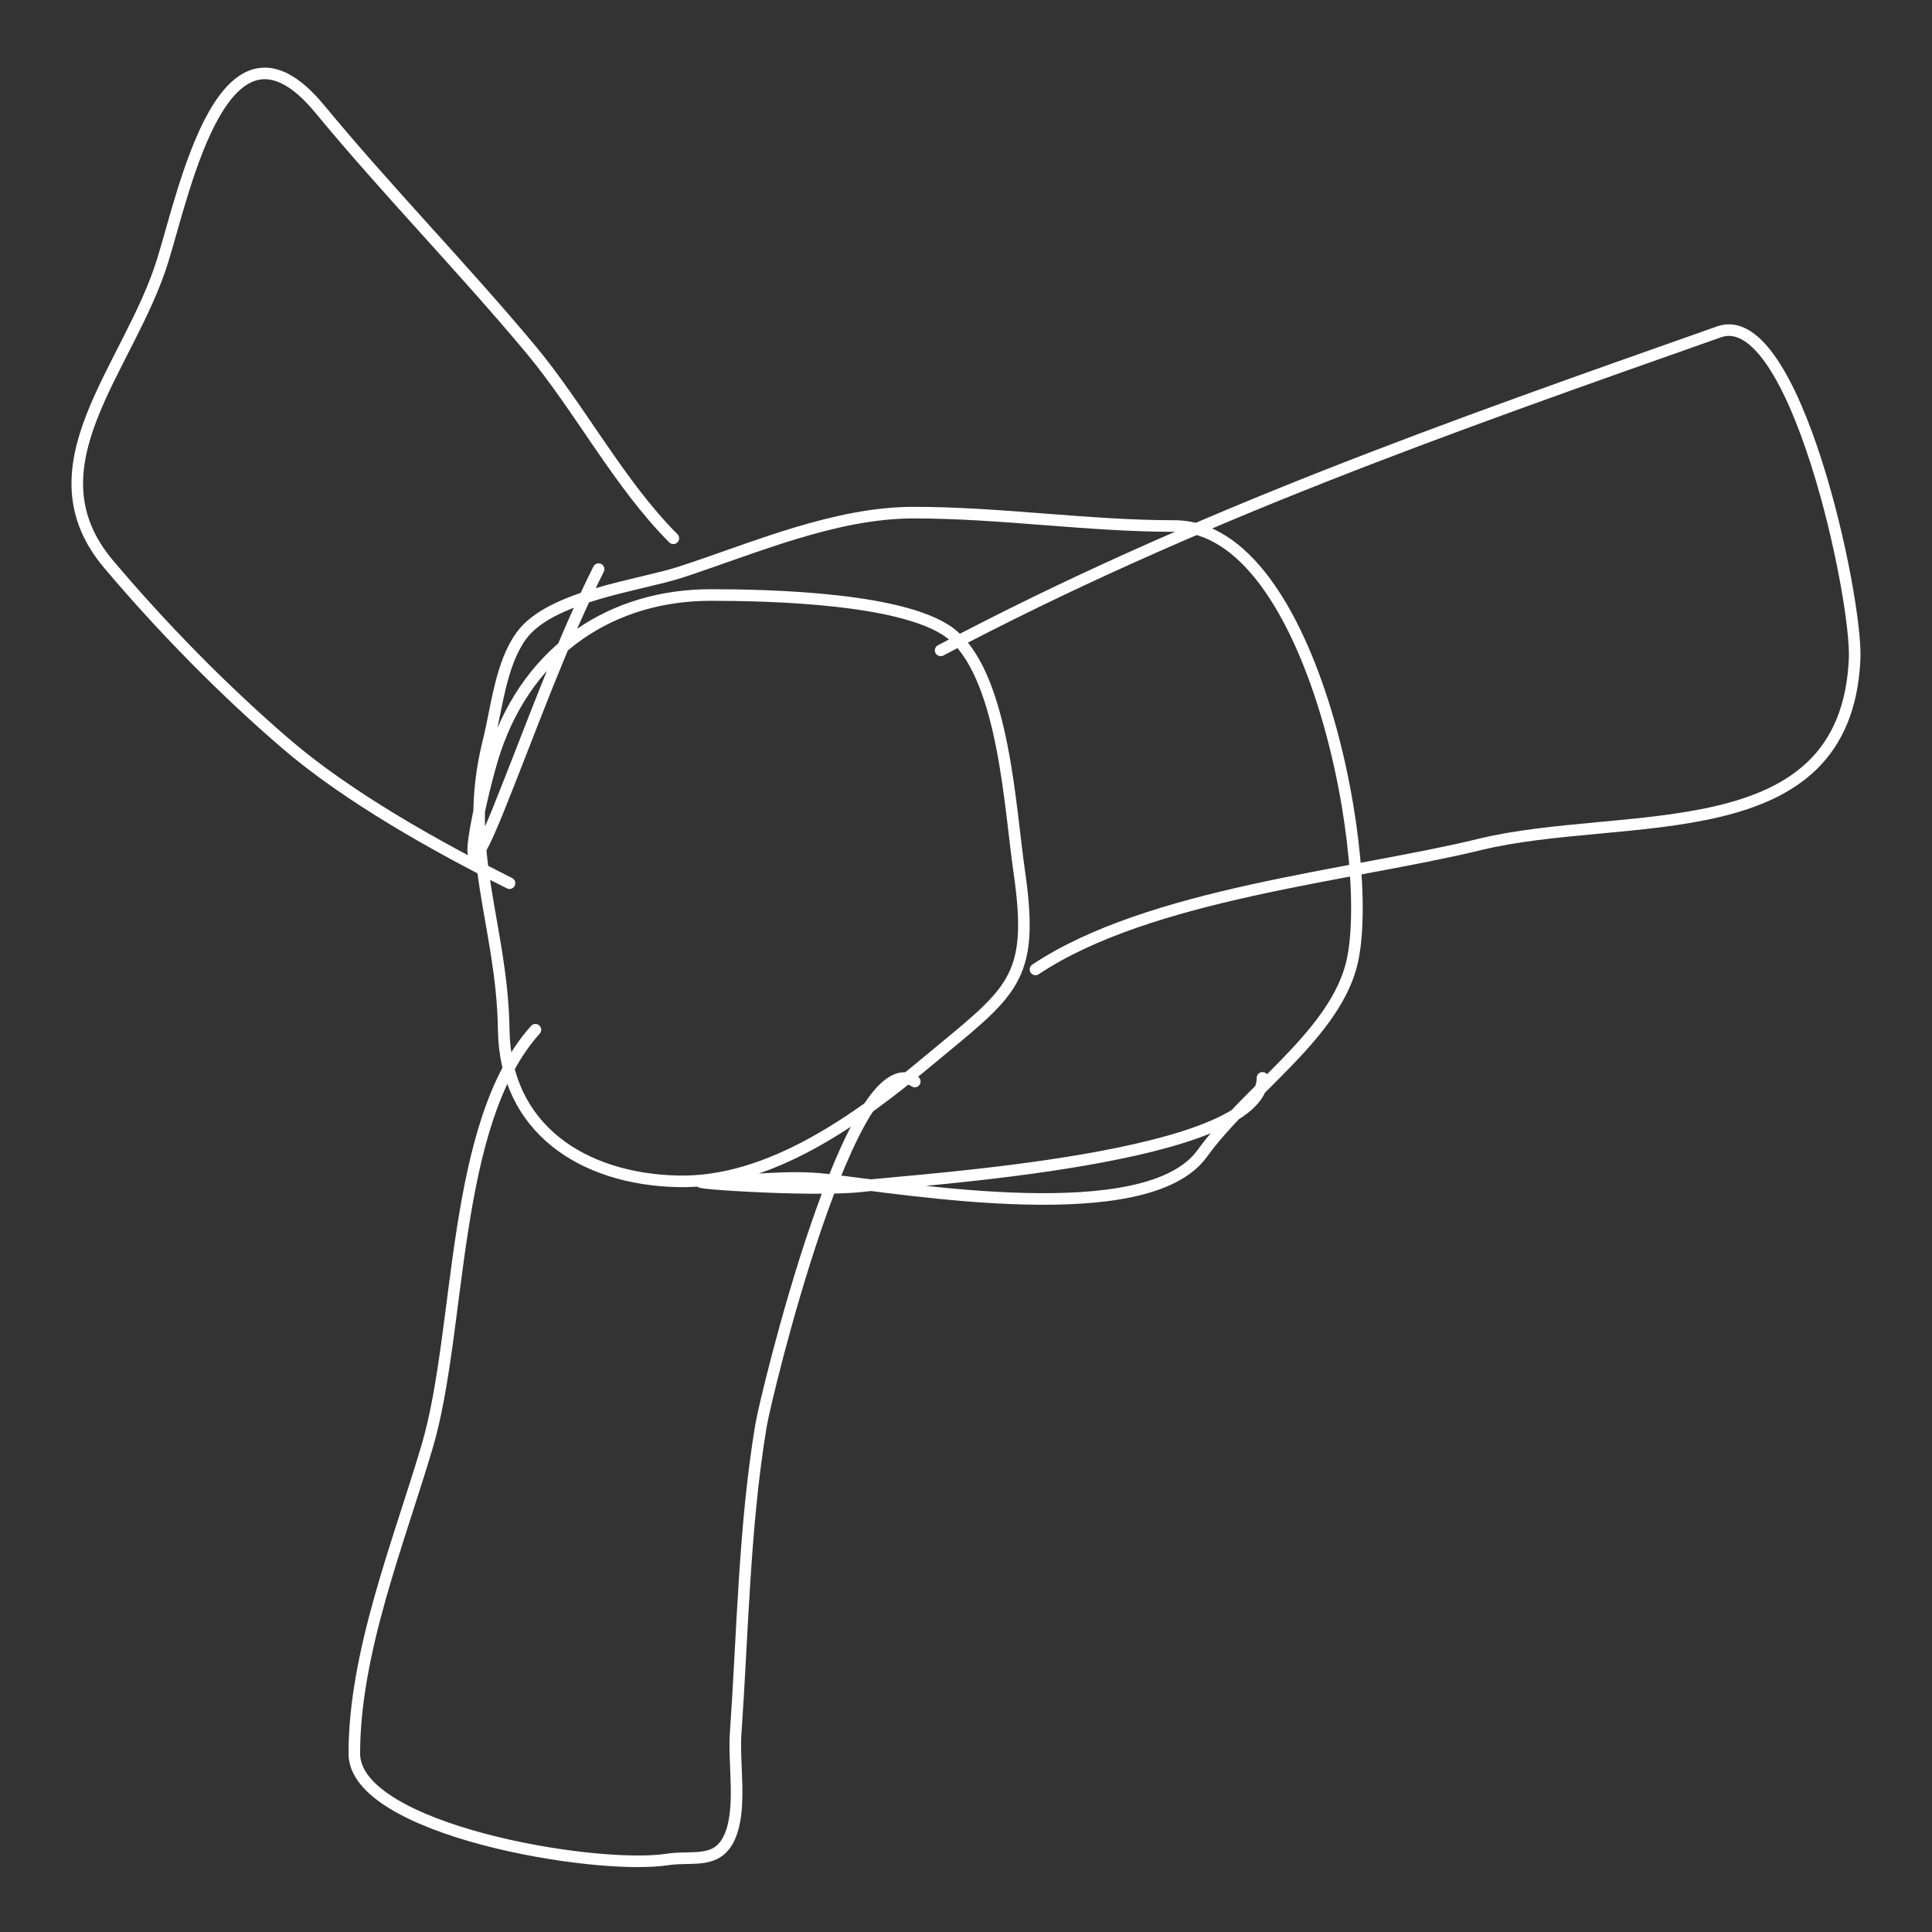 <svg width="500" height="500" viewBox="0 0 500 500" fill="none" xmlns="http://www.w3.org/2000/svg">
<rect x="0" y="0" width="500" height="500" fill="#333333" stroke="none"/>
<path d="M154.911 147.295C144.832 167.453 137.299 188.91 128.877 209.776C116.882 239.497 124.774 204.057 128.134 194.156C137.154 167.571 158.885 153.989 183.921 153.989C198.56 153.989 235.826 154.686 246.898 164.651C259.837 176.295 261.38 209.049 263.758 225.396C267.914 253.97 261.907 256.486 239.708 274.985C222.12 289.642 199.184 306.256 175.491 305.73C150.602 305.177 130.722 291.907 130.365 266.555C129.979 239.177 119.351 220.111 126.398 191.924C128.576 183.21 129.548 172.043 134.828 164.651C142.298 154.193 165.457 151.565 176.234 148.038C195.208 141.83 216.054 132.666 236.485 132.666C258.95 132.666 281.539 136.137 303.925 136.137C340.238 136.137 356.657 225.552 349.546 250.439C344.385 268.504 322.793 282.413 311.115 298.54C296.768 318.353 235.354 307.67 213.426 305.234C203.689 304.152 193.787 305.73 183.921 305.73C170.856 305.73 210.124 308.526 223.096 306.97C237.814 305.203 326.736 300.014 326.736 278.952" stroke="white" stroke-width="3" stroke-linecap="round"/>
<path d="M243.439 168.319C308.896 133.665 375.708 110.296 444.893 85.878C464.519 78.951 480.698 154.675 479.977 170.55C477.69 220.846 420.427 209.431 383.031 218.527C349.48 226.688 297.47 231.227 267.986 250.884" stroke="white" stroke-width="3" stroke-linecap="round"/>
<path d="M174.263 139.309C160.207 125.253 149.983 105.509 137.196 90.217C119.499 69.053 100.318 49.471 82.772 28.231C58.175 -1.545 47.919 48.612 42.11 67.406C33.505 95.246 6.699 120.638 28.101 146.004C41.853 162.303 57.668 178.437 73.846 192.369C89.972 206.255 112.864 219.068 131.865 228.569" stroke="white" stroke-width="3" stroke-linecap="round"/>
<path d="M138.559 266.504C116.645 290.854 119.533 343.954 110.542 374.359C103.18 399.254 91.698 427.579 91.698 453.825C91.698 473.512 153.915 484.156 172.776 481.222C179.218 480.22 185.712 482.625 188.892 475.272C192.046 467.978 189.839 456.496 190.379 448.742C192.222 422.339 192.598 395.017 196.95 368.904C198.272 360.974 220.505 269.066 236.745 279.893" stroke="white" stroke-width="3" stroke-linecap="round"/>
</svg>
